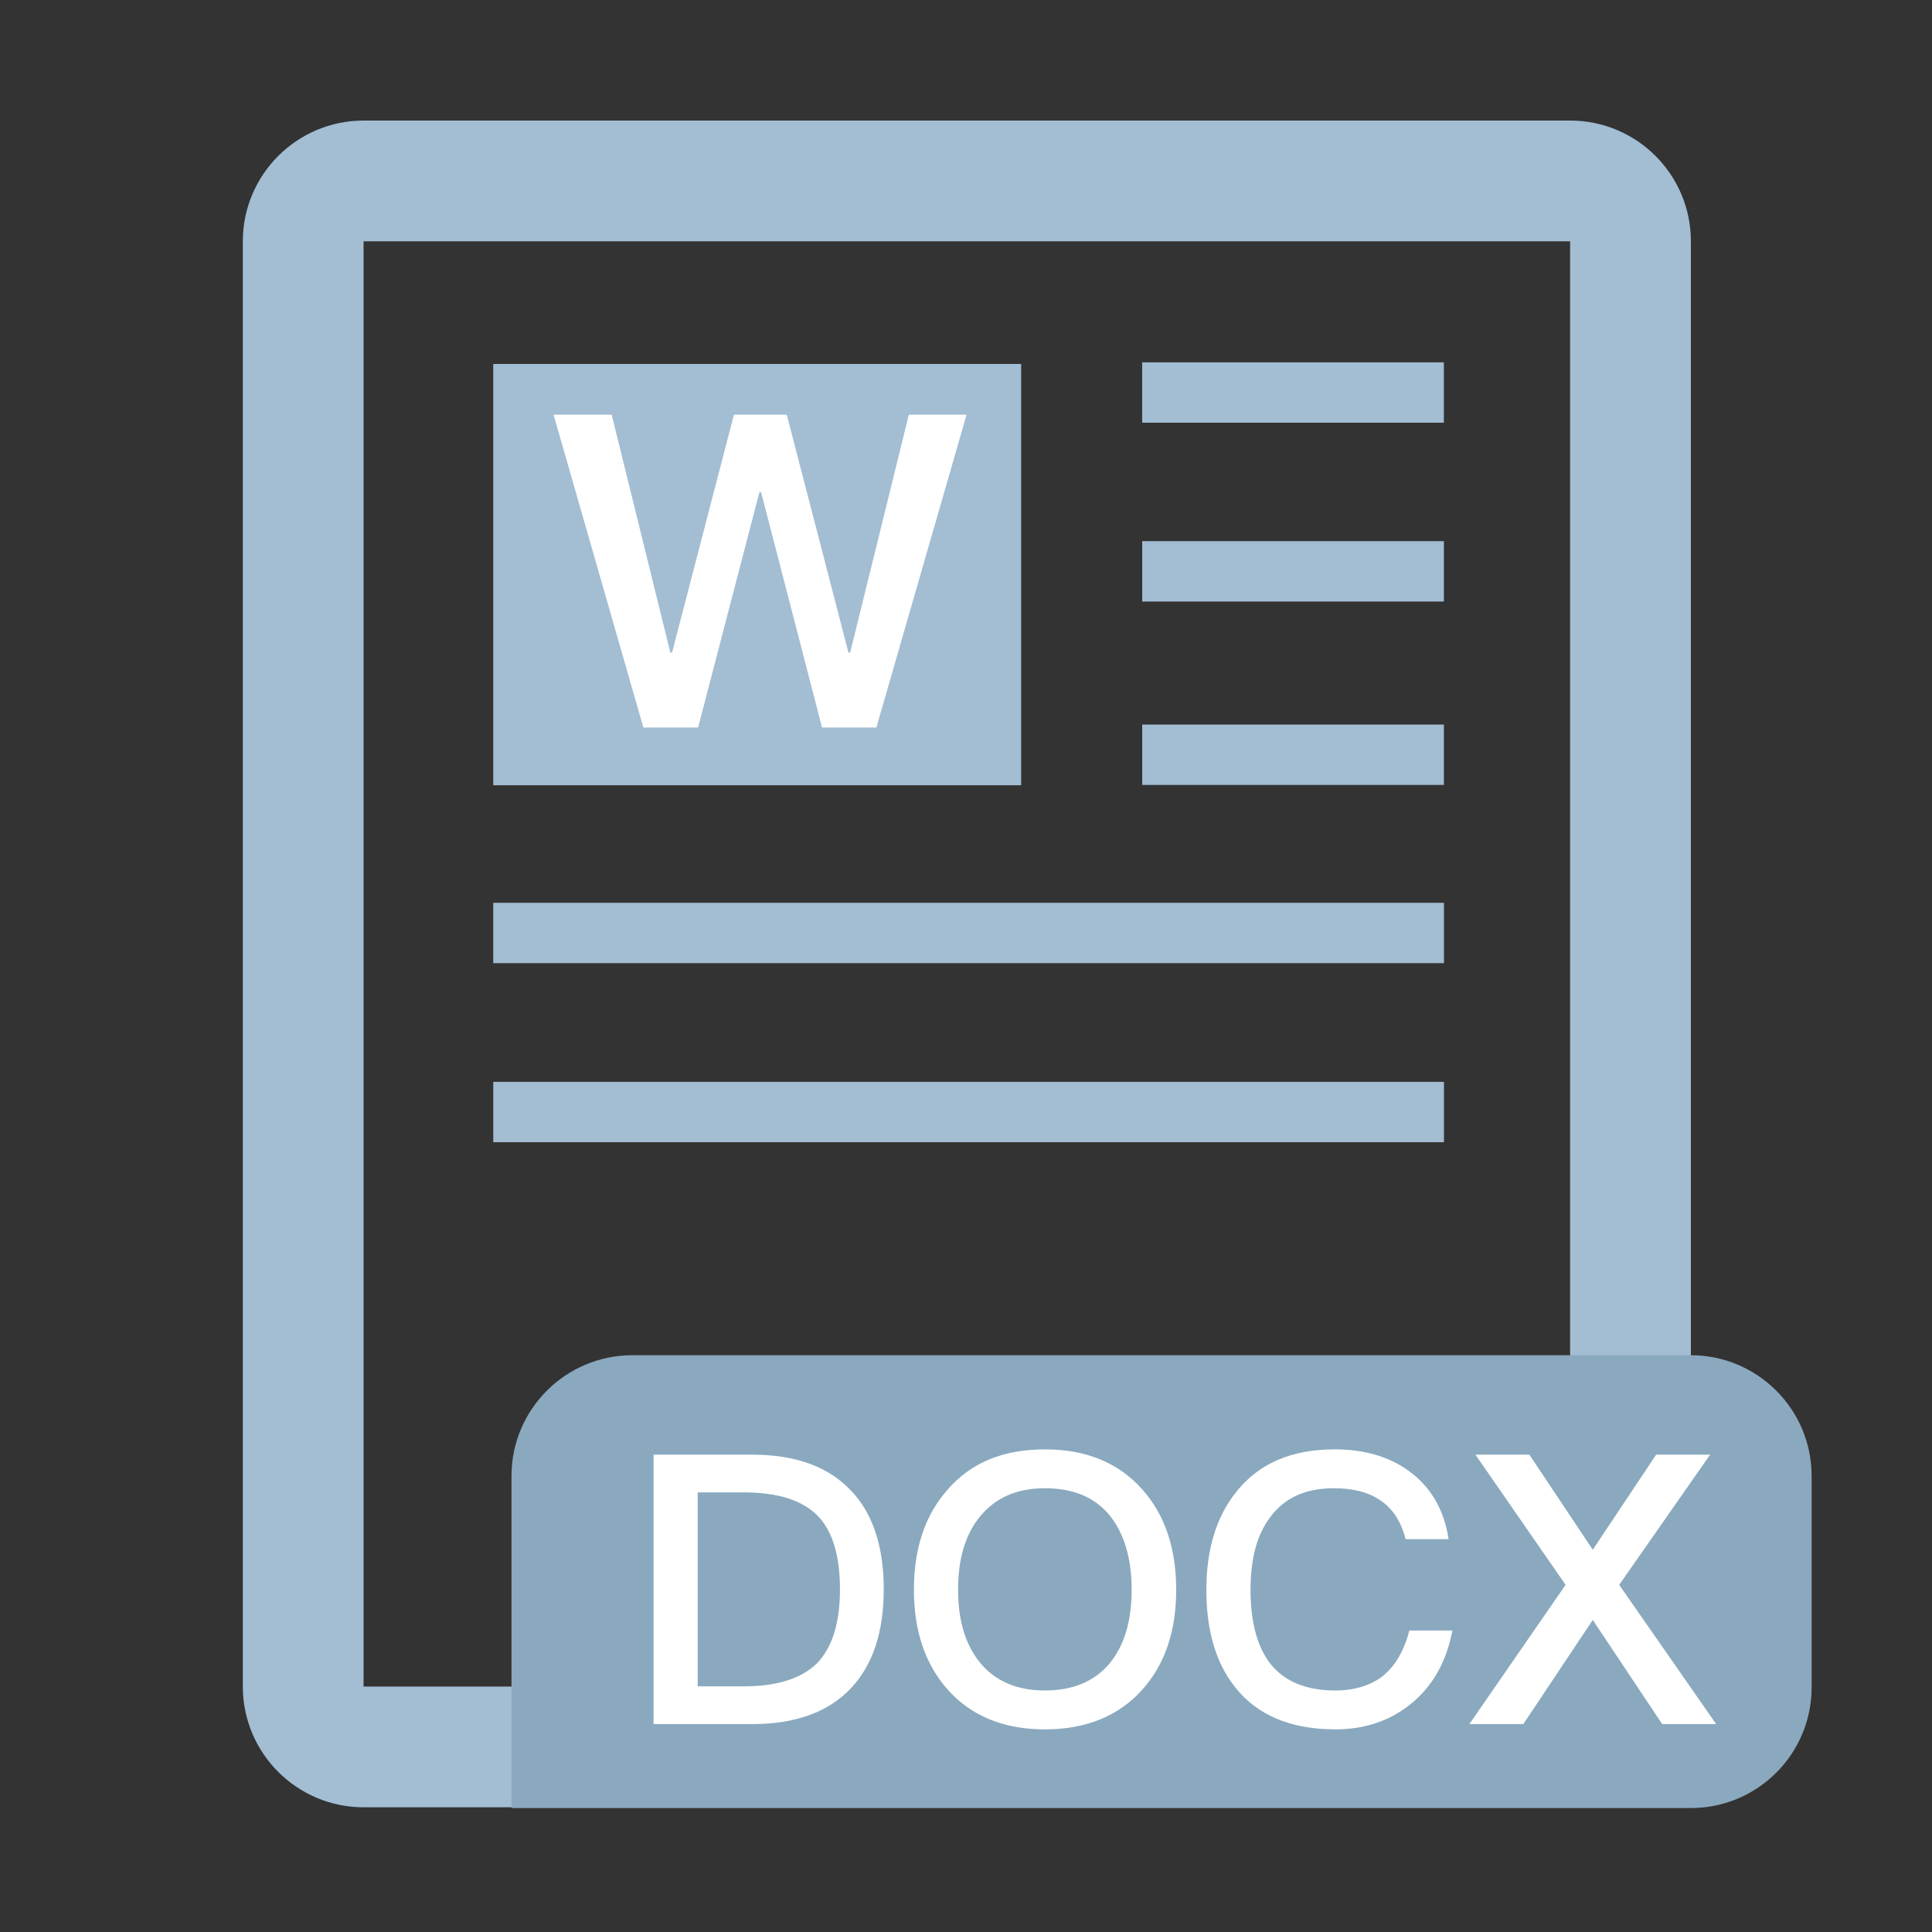 <?xml version="1.0" standalone="no"?><!DOCTYPE svg PUBLIC "-//W3C//DTD SVG 1.1//EN" "http://www.w3.org/Graphics/SVG/1.1/DTD/svg11.dtd"><svg class="icon" width="200px" height="200.00px" viewBox="0 0 1024 1024" version="1.1" xmlns="http://www.w3.org/2000/svg"><rect x="0" y="0" width="1024" height="1024" fill="#333333" stroke="none"/><path d="M832.2 127.9v766H192.7v-766h639.5m0-64H192.7c-35.3 0-64 28.7-64 64v766c0 35.3 28.7 64 64 64h639.5c35.3 0 64-28.7 64-64v-766c0-35.4-28.7-64-64-64z" fill="#A3BDD3" /><path d="M261.433 416.203v-223.3h279.8v223.3zM605.378 224.047v-32h159.9v32zM605.394 318.831v-32h159.9v32zM605.397 416.028v-32h159.9v32zM261.437 510.503v-32h503.9v32zM261.44 605.397v-32h503.9v32z" fill="#A3BDD3" /><path d="M733.039 824.168v-32h97.9v32z" fill="#8C98A6" /><path d="M896.2 958.3H271.1v-176c0-35.3 28.7-64 64-64h561.1c35.3 0 64 28.7 64 64v112c0 35.4-28.7 64-64 64z" fill="#8AA9BF" /><path d="M398.6 771c23.2 0 40.6 6.4 52.6 19.2 11.4 12 17.2 29.4 17.2 52.2 0 22.6-5.8 40-17.2 52.2-12 12.8-29.4 19.2-52.6 19.2h-52.2V771h52.2z m-28.8 122.8h24.4c17.8 0 30.8-4.2 39-12.4 8-8.4 12-21.4 12-39 0-18-4-31.2-12-39.2-8.2-8.2-21.2-12.2-39-12.2h-24.4v102.8zM605.4 789.4c12 13.4 18 31.2 18 53.2 0 22-6 39.6-18 53-12.6 14-29.8 21-51.6 21-22 0-39.2-7.2-51.6-21.2-12-13.6-17.8-31.2-17.8-52.8 0-21.8 5.8-39.4 17.8-53 12.4-14.4 29.6-21.4 51.6-21.4 21.8 0 39 7 51.6 21.2z m-86 14.4c-7.8 9.6-11.6 22.4-11.6 38.8 0 16.2 3.8 29 11.6 38.6 8 9.8 19.6 14.8 34.4 14.8s26.2-4.8 34.2-14.2c7.8-9.4 11.8-22.4 11.8-39.2s-4-30-11.8-39.6c-8-9.6-19.4-14.2-34.2-14.2s-26.2 5-34.4 15zM749 781.4c10.4 8.4 16.6 20 18.8 34.4H745c-2.4-9.4-6.8-16.2-13.4-20.6-6.4-4.4-14.6-6.4-24.6-6.4-15 0-26.2 5-33.8 15.4-7 9.2-10.4 22-10.4 38.4 0 16.8 3.4 29.8 10.2 38.8 7.4 9.6 19 14.6 34.6 14.6 10.2 0 18.6-2.6 25-7.4 6.8-5.4 11.6-13.6 14.4-24.4h22.8c-3.2 16.8-10.6 29.8-22.4 39.2-11 8.8-24.2 13.2-39.6 13.2-23.8 0-41.6-7.6-53.2-22.4-10.2-12.8-15.2-30-15.2-51.6 0-21.2 5.2-38.6 15.8-51.8 12-15.2 29.4-22.6 52.2-22.6 16.8 0 30.8 4.4 41.6 13.2zM810.6 771l33.6 50.4 33.6-50.4h28.6l-48.2 69 51.4 73.8H881l-36.8-55.2-36.8 55.2h-28.6l51-73.8-47.8-69h28.6z" fill="#FFFFFF" /><path d="M324.2 219.8l31.1 126.1h0.9L389 219.8h28l32.7 126.1h0.9l31.1-126.1h30.6l-47.8 165.8h-28.8l-32.3-124.7h-0.9L370 385.6h-29l-47.6-165.8h30.8z" fill="#FFFFFF" /></svg>